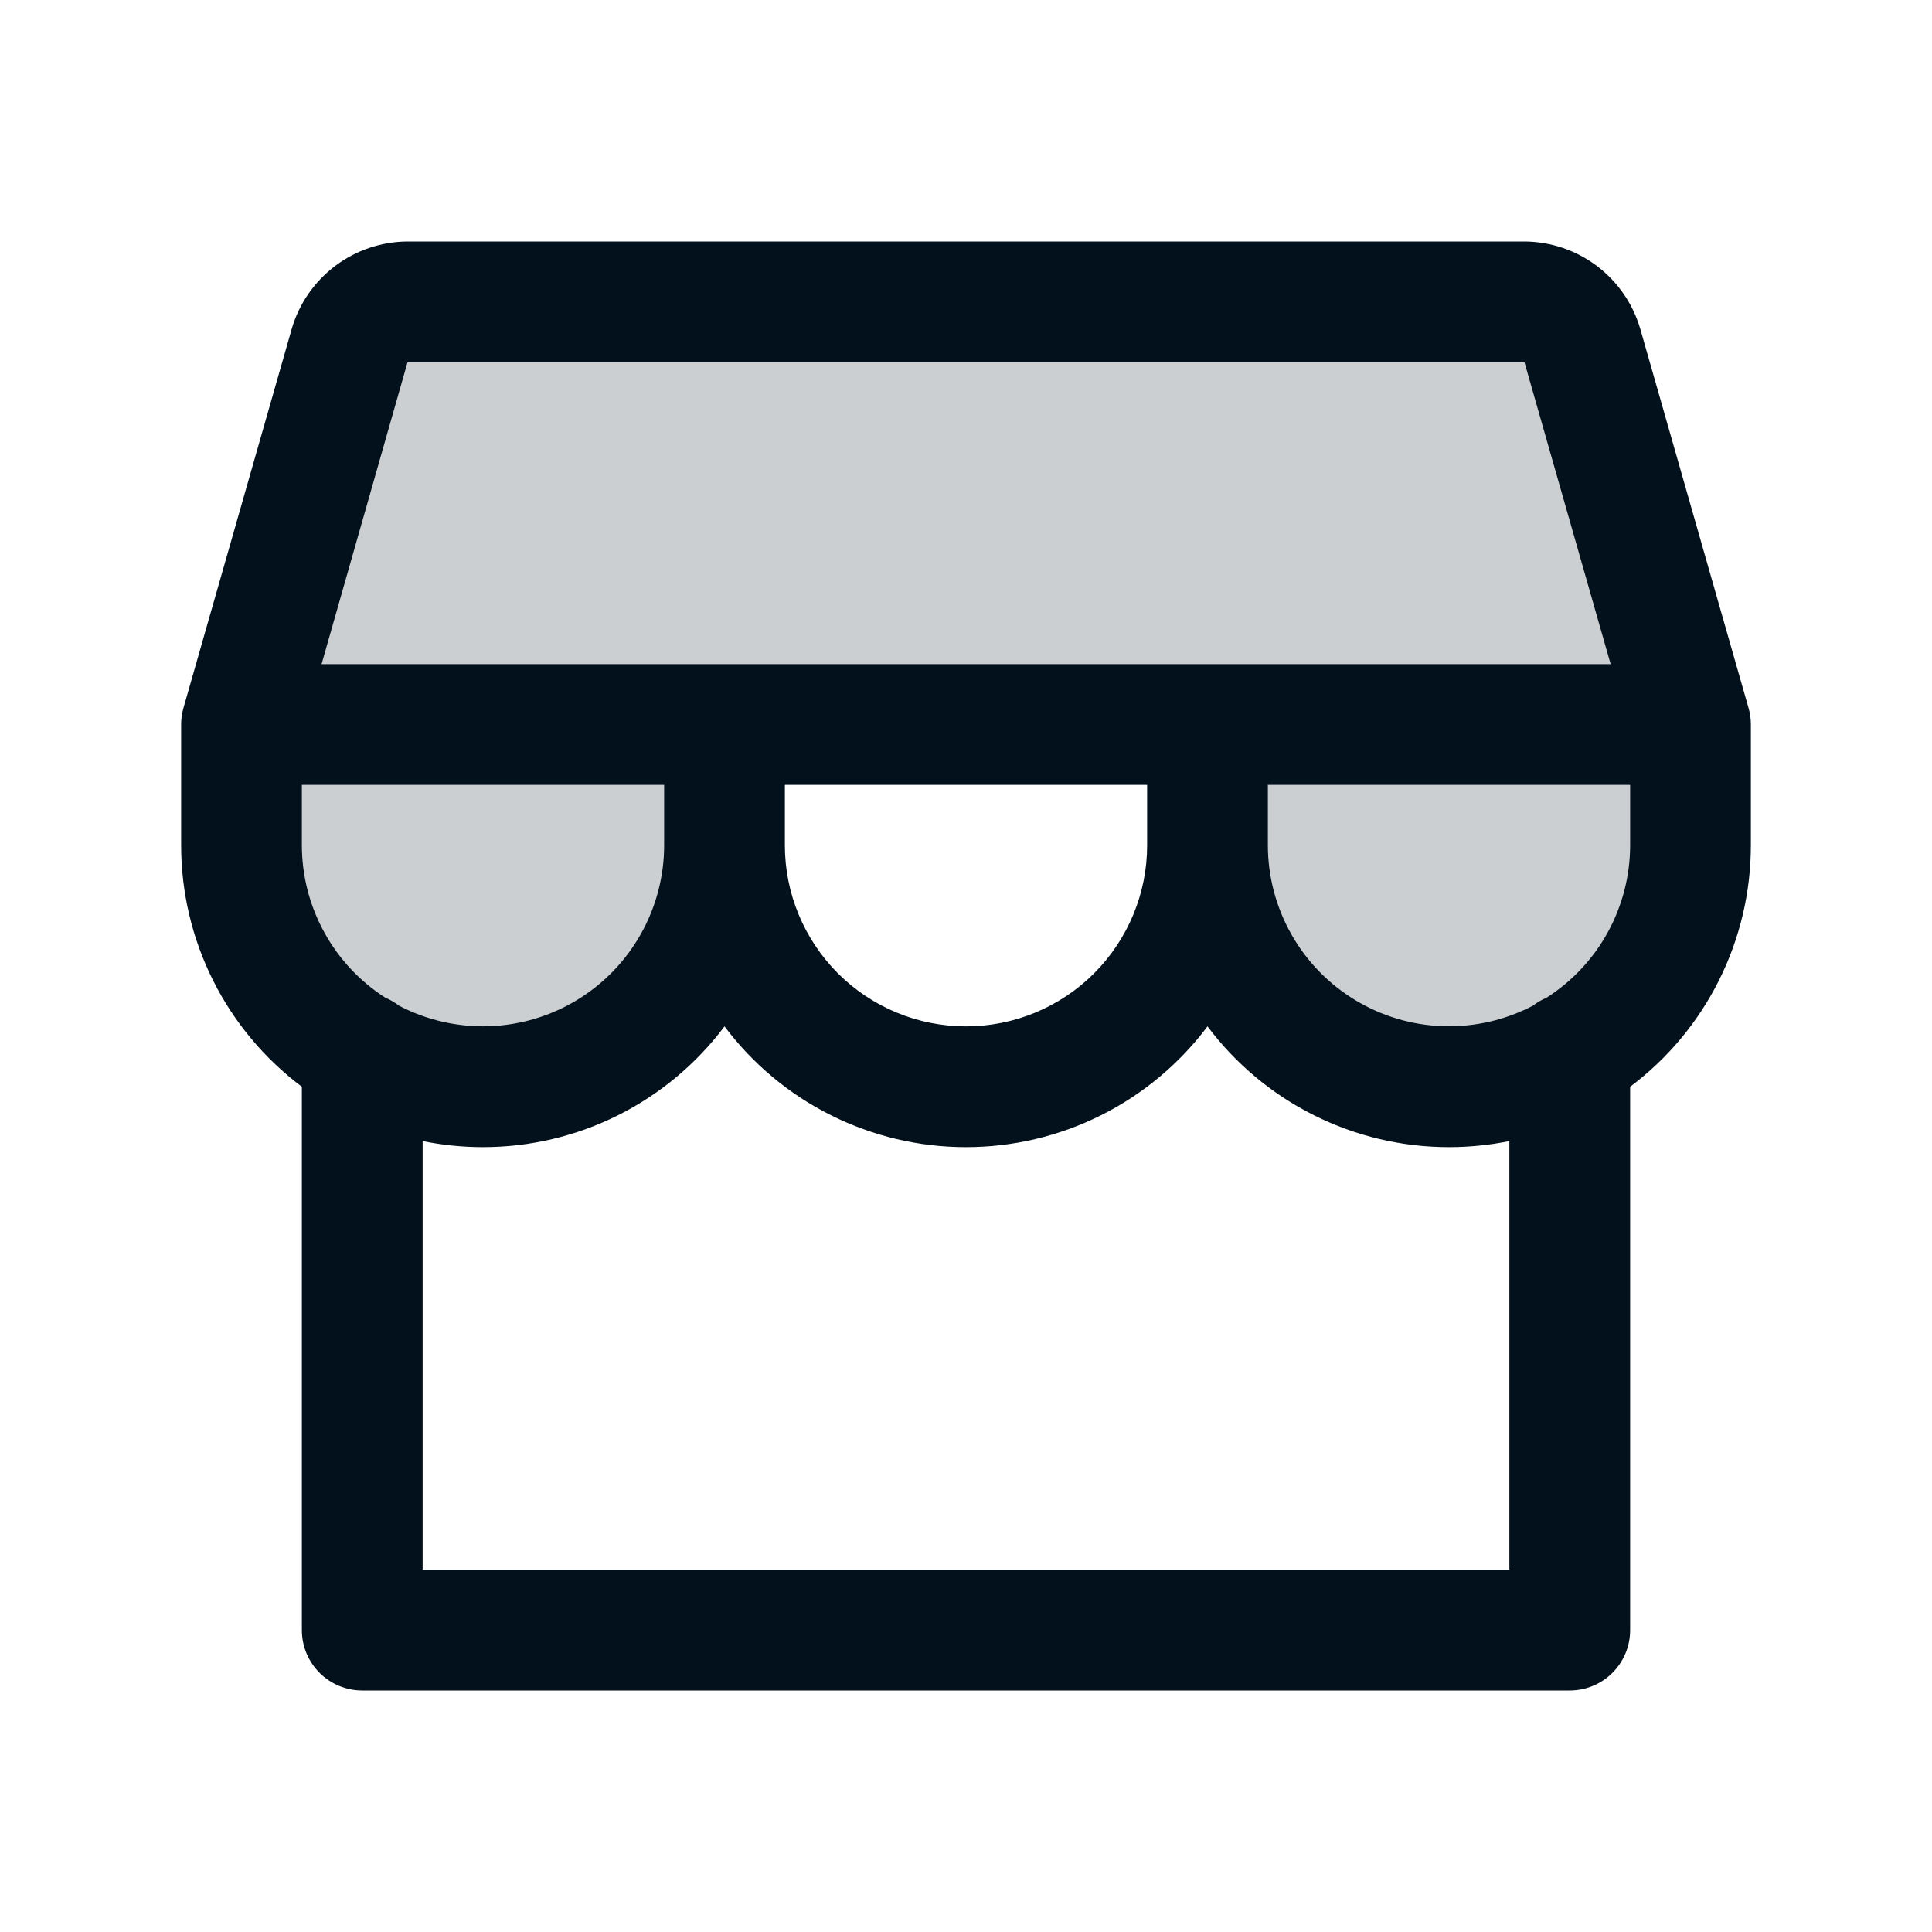 <svg width="45" height="45" viewBox="0 0 45 45" fill="none" xmlns="http://www.w3.org/2000/svg">
<path opacity="0.2" d="M39.375 16.875V19.688C39.375 21.179 38.782 22.61 37.727 23.665C36.673 24.72 35.242 25.312 33.75 25.312C32.258 25.312 30.827 24.72 29.773 23.665C28.718 22.61 28.125 21.179 28.125 19.688V16.875H16.875V19.688C16.875 21.179 16.282 22.61 15.227 23.665C14.173 24.72 12.742 25.312 11.25 25.312C9.758 25.312 8.327 24.72 7.273 23.665C6.218 22.61 5.625 21.179 5.625 19.688V16.875L8.146 8.051C8.229 7.758 8.406 7.5 8.649 7.316C8.892 7.133 9.188 7.032 9.492 7.031H35.508C35.813 7.031 36.11 7.131 36.354 7.315C36.598 7.499 36.776 7.757 36.86 8.051L39.375 16.875Z" fill="#03111C"/>
<path d="M40.727 16.49L38.206 7.664C38.036 7.079 37.682 6.564 37.196 6.196C36.709 5.829 36.117 5.628 35.508 5.625H9.492C8.883 5.628 8.29 5.829 7.804 6.196C7.318 6.564 6.963 7.079 6.794 7.664L4.273 16.49C4.237 16.615 4.219 16.745 4.219 16.875V19.688C4.219 20.779 4.473 21.856 4.961 22.832C5.449 23.808 6.158 24.658 7.031 25.312V37.969C7.031 38.342 7.179 38.699 7.443 38.963C7.707 39.227 8.065 39.375 8.438 39.375H36.562C36.935 39.375 37.293 39.227 37.557 38.963C37.821 38.699 37.969 38.342 37.969 37.969V25.312C38.842 24.658 39.551 23.808 40.039 22.832C40.527 21.856 40.781 20.779 40.781 19.688V16.875C40.781 16.745 40.763 16.615 40.727 16.49ZM9.492 8.438H35.508L37.515 15.469H7.49L9.492 8.438ZM26.719 18.281V19.688C26.719 20.806 26.274 21.879 25.483 22.671C24.692 23.462 23.619 23.906 22.5 23.906C21.381 23.906 20.308 23.462 19.517 22.671C18.726 21.879 18.281 20.806 18.281 19.688V18.281H26.719ZM8.975 23.238C8.38 22.857 7.889 22.332 7.55 21.711C7.21 21.091 7.032 20.395 7.031 19.688V18.281H15.469V19.688C15.469 20.413 15.281 21.126 14.925 21.758C14.569 22.39 14.055 22.919 13.435 23.295C12.814 23.671 12.107 23.88 11.382 23.903C10.657 23.925 9.938 23.761 9.295 23.425C9.197 23.349 9.09 23.286 8.975 23.238ZM35.156 36.562H9.844V26.578C10.307 26.671 10.778 26.719 11.25 26.719C12.342 26.719 13.418 26.465 14.395 25.976C15.371 25.488 16.22 24.779 16.875 23.906C17.53 24.779 18.379 25.488 19.355 25.976C20.332 26.465 21.408 26.719 22.5 26.719C23.592 26.719 24.668 26.465 25.645 25.976C26.621 25.488 27.47 24.779 28.125 23.906C28.78 24.779 29.629 25.488 30.605 25.976C31.582 26.465 32.658 26.719 33.75 26.719C34.222 26.719 34.693 26.671 35.156 26.578V36.562ZM37.969 19.688C37.968 20.395 37.79 21.091 37.45 21.712C37.11 22.332 36.619 22.857 36.023 23.238C35.91 23.286 35.803 23.348 35.706 23.423C35.064 23.759 34.345 23.924 33.62 23.902C32.895 23.88 32.187 23.67 31.567 23.295C30.946 22.919 30.432 22.39 30.076 21.758C29.719 21.126 29.532 20.413 29.531 19.688V18.281H37.969V19.688Z" fill="#03111C"/>
</svg>
